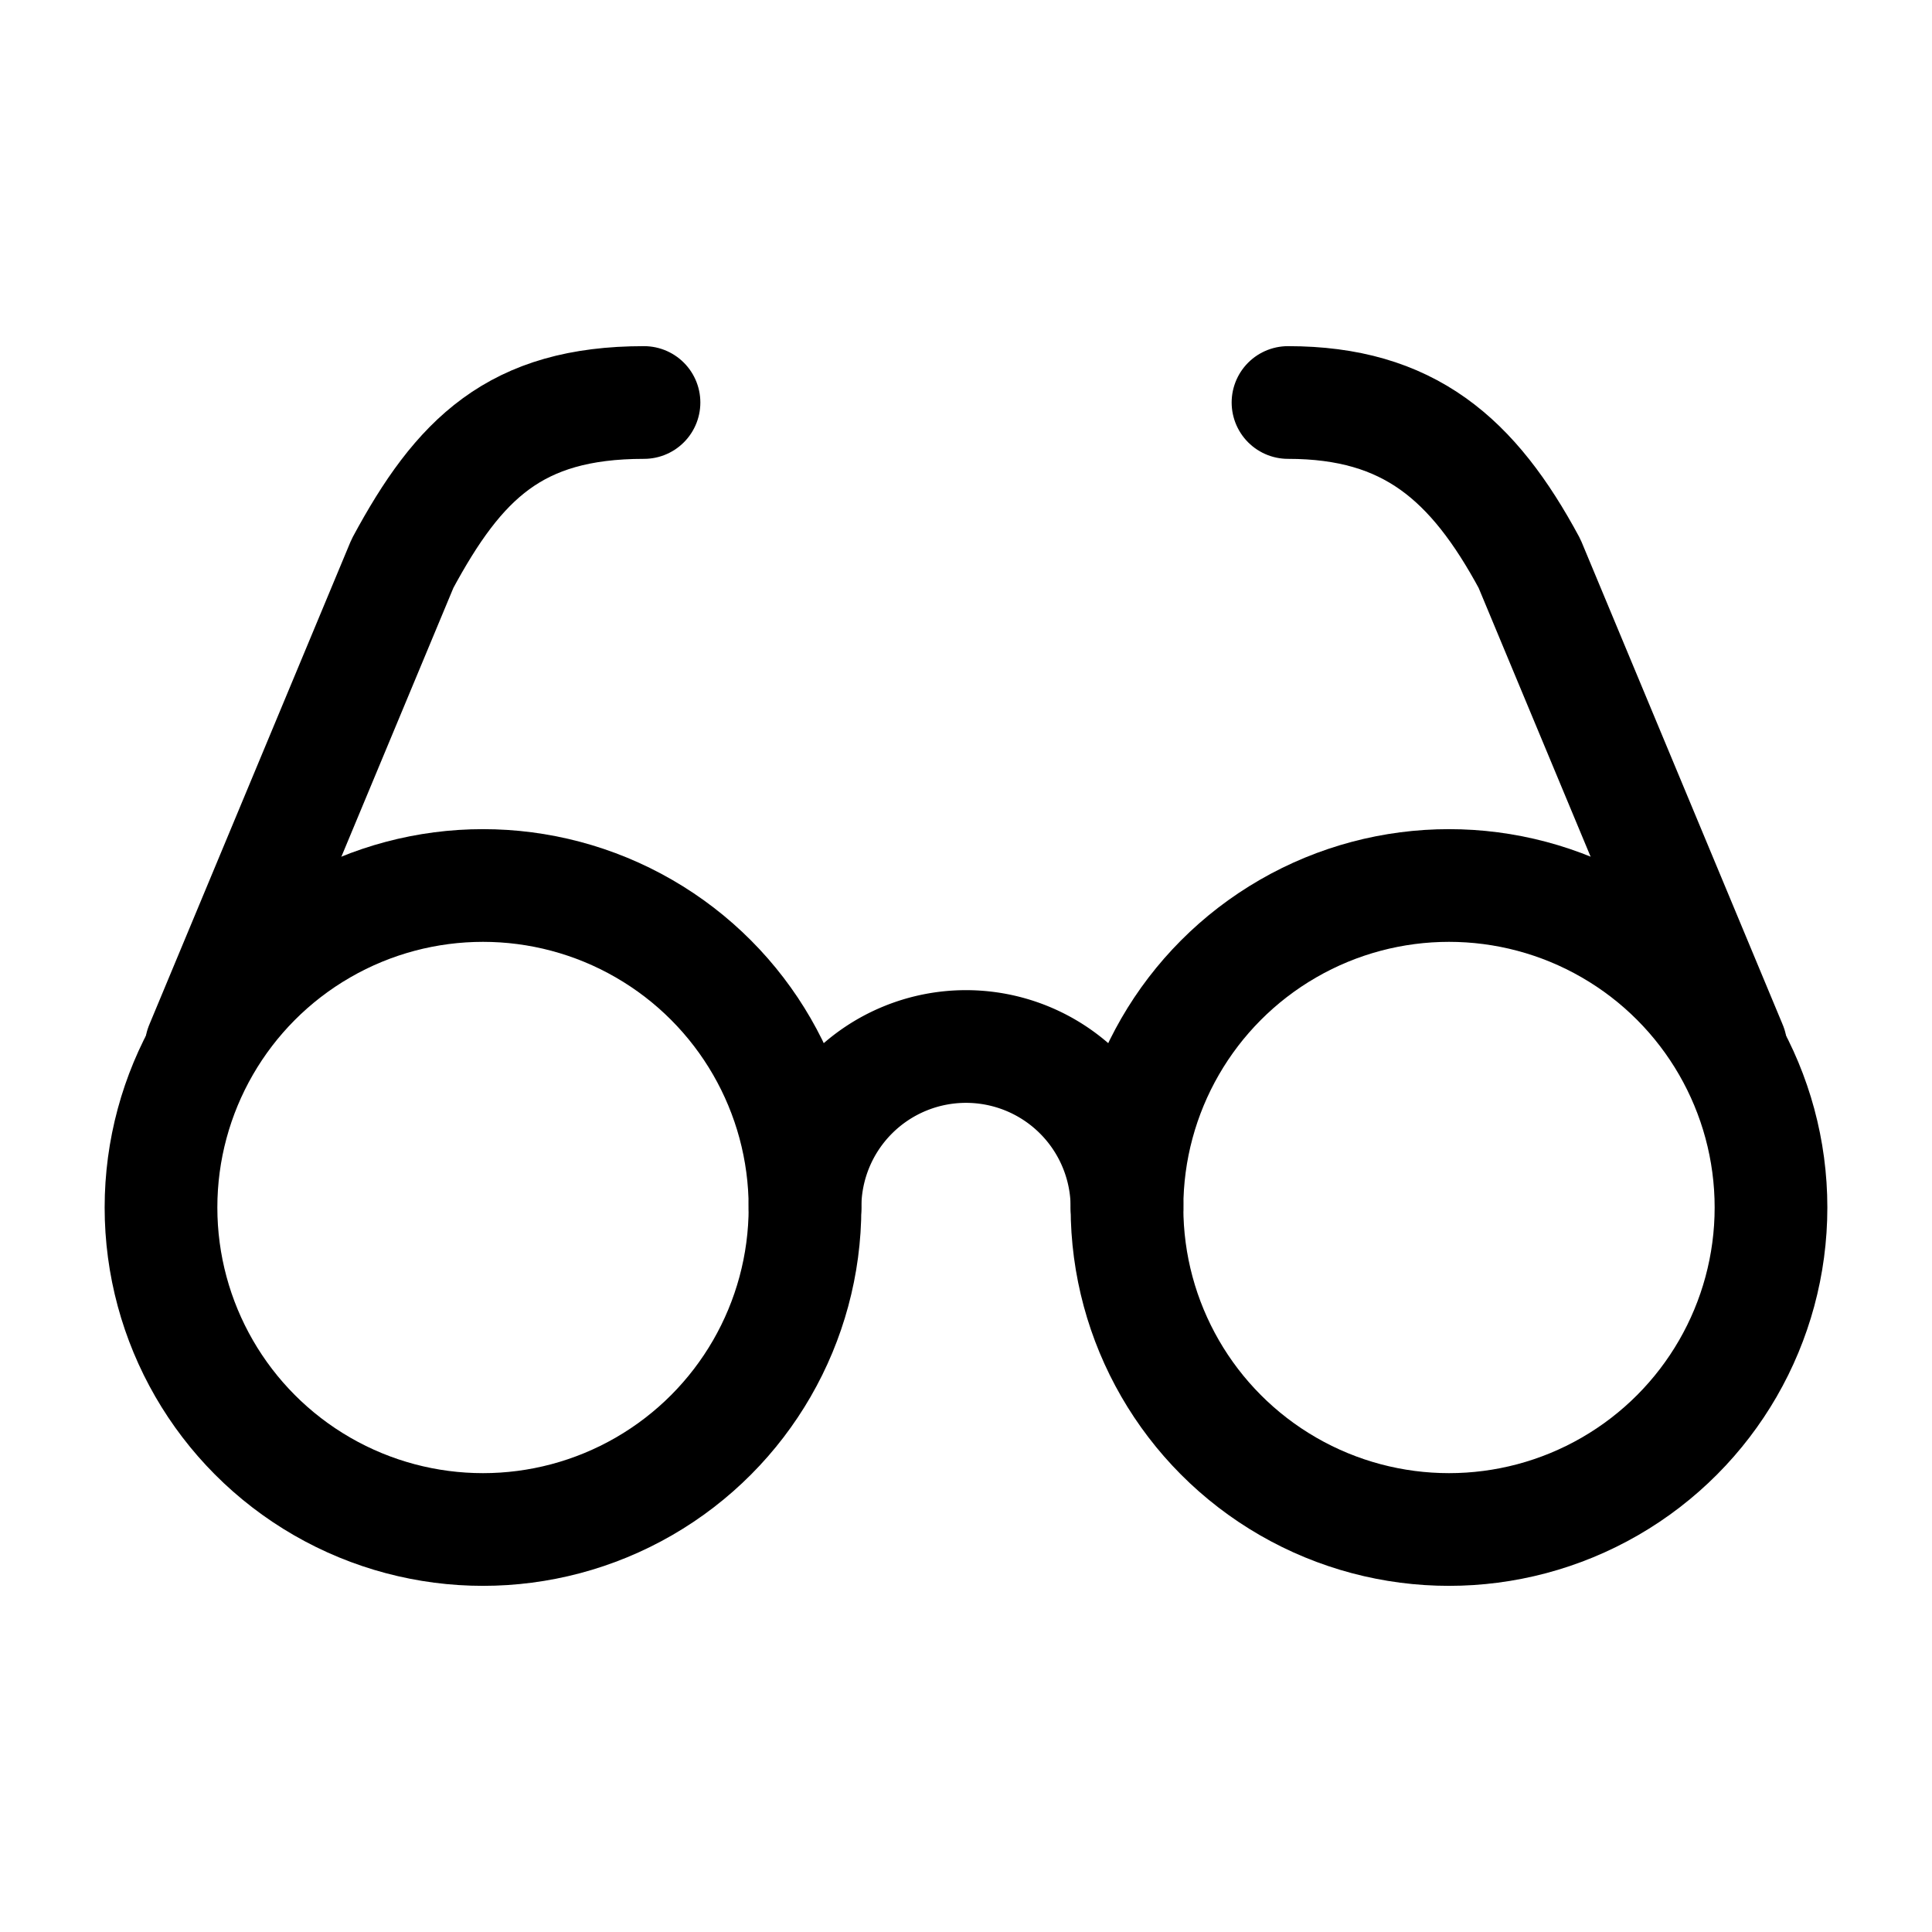 <svg
  xmlns="http://www.w3.org/2000/svg"
  width="24"
  height="24"
  viewBox="0 0 24 24"
  fill="none"
  stroke="currentColor"
  stroke-width="1.4"
  stroke-linecap="round"
  stroke-linejoin="round"
>
  <circle cx="6" cy="15" r="4"  vector-effect="non-scaling-stroke"/>
  <circle cx="18" cy="15" r="4"  vector-effect="non-scaling-stroke"/>
  <path d="M14 15a2 2 0 0 0-2-2 2 2 0 0 0-2 2"  vector-effect="non-scaling-stroke"/>
  <path d="M2.5 13 5 7c.7-1.3 1.4-2 3-2"  vector-effect="non-scaling-stroke"/>
  <path d="M21.5 13 19 7c-.7-1.3-1.5-2-3-2"  vector-effect="non-scaling-stroke"/>
</svg>
